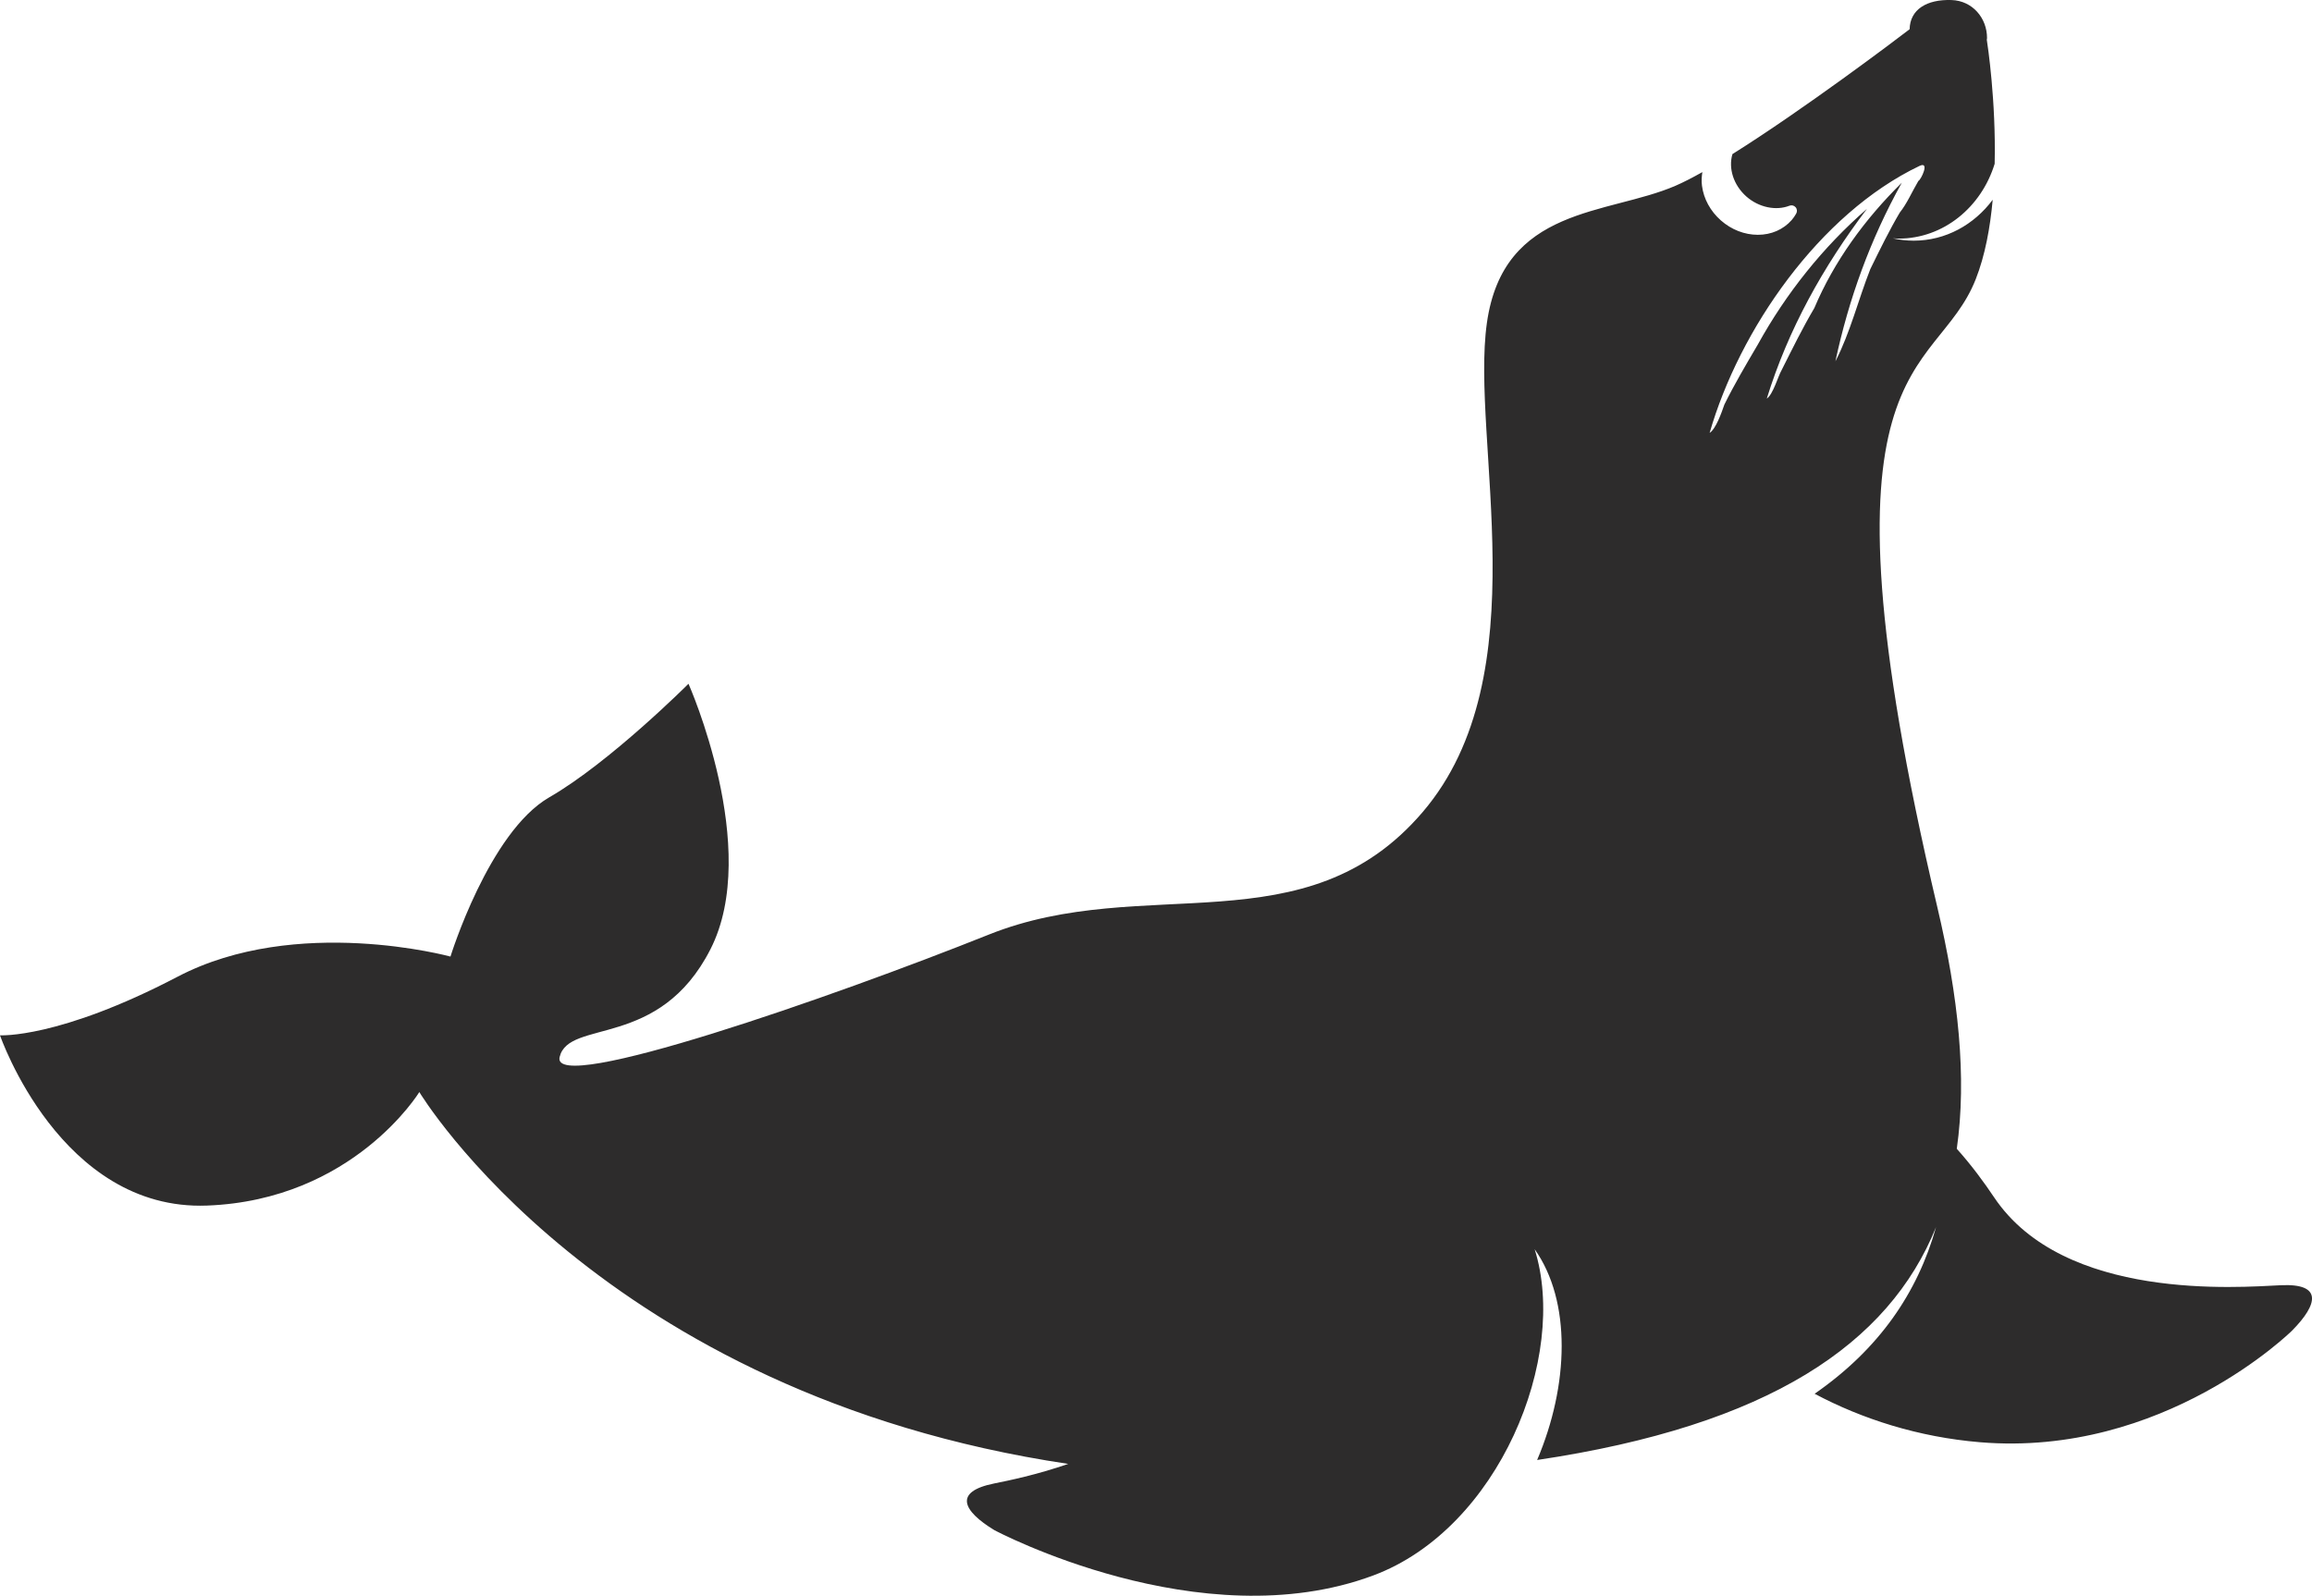 <svg version="1.1" id="图层_1" x="0px" y="0px" width="197.629px" height="136.42px" viewBox="0 0 197.629 136.42" enable-background="new 0 0 197.629 136.42" xml:space="preserve" xmlns="http://www.w3.org/2000/svg" xmlns:xlink="http://www.w3.org/1999/xlink" xmlns:xml="http://www.w3.org/XML/1998/namespace">
  <path fill="#2D2C2C" d="M194.962,109.875c-3.588,0.168-18.535,1.396-24.508-7.518c-0.855-1.275-1.922-2.736-3.189-4.146
	c0.873-6.104,0.135-13.043-1.664-20.662c-11.27-47.741-0.156-44.922,3.287-53.688c0.791-2.01,1.229-4.381,1.447-6.784
	c-1.586,2.13-4.018,3.498-6.75,3.498c-0.615,0-1.215-0.071-1.795-0.203c0.168,0.011,0.334,0.026,0.506,0.026
	c3.828,0,7.07-2.684,8.207-6.397c0.121-5.371-0.605-10.183-0.672-10.601c0.004-0.049,0.02-0.098,0.02-0.147
	c0-1.714-1.246-3.192-3.037-3.25c-2.117-0.069-3.545,0.804-3.58,2.494c-1.273,0.983-9.111,6.892-15.146,10.676
	c-0.359,1.214,0.084,2.65,1.199,3.634c1.053,0.924,2.521,1.232,3.676,0.779c0.188-0.074,0.398-0.02,0.527,0.133
	c0.131,0.153,0.148,0.372,0.045,0.545c-0.111,0.189-0.23,0.377-0.383,0.549c-0.719,0.813-1.742,1.26-2.893,1.26
	c-1.137,0-2.258-0.438-3.158-1.229c-0.896-0.79-1.473-1.843-1.617-2.964c-0.053-0.402-0.027-0.79,0.033-1.167
	c-0.857,0.481-1.637,0.882-2.297,1.168c-5.793,2.505-14.716,1.722-16.123,11.74c-1.41,10.017,4.539,30.052-5.479,41.792
	c-10.019,11.738-23.79,5.165-37.096,10.486c-13.305,5.322-37.469,13.754-36.686,10.468c0.781-3.287,8.512-0.606,12.893-9.216
	c4.385-8.607-1.877-22.695-1.877-22.695s-6.729,6.73-11.896,9.704c-5.164,2.973-8.451,13.618-8.451,13.618s-13.151-3.6-23.323,1.721
	c-10.175,5.322-15.183,5.01-15.183,5.01s5.164,15.026,17.687,14.557c12.521-0.469,18.158-9.705,18.158-9.705
	s15.479,25.822,55.467,31.789c-2.717,0.939-5.092,1.425-6.317,1.67c-3.522,0.703-2.7,2.347,0,3.992c0,0,17.606,9.391,32.397,3.873
	c10.73-4.004,16.696-18.69,13.789-27.89c3.152,4.443,2.938,11.622,0.213,18.021c19.842-2.957,30.053-9.922,34.1-19.909
	c-1.586,5.62-4.863,10.419-10.379,14.247c4.078,2.169,8.889,3.705,14.127,4.143c15.734,1.313,26.689-9.547,26.689-9.547
	C198.152,111.499,198.55,109.705,194.962,109.875z M159.873,23.008c-1.012,2.561-1.725,5.463-2.982,7.879
	c1.137-5.312,2.961-10.383,5.674-15.265c-3.166,3.118-5.789,6.722-7.477,10.713c-1.018,1.726-1.838,3.401-2.805,5.325
	c-0.291,0.492-0.721,2.066-1.258,2.415c1.82-5.906,4.818-11.281,8.561-16.22c-3.756,3.27-6.912,7.222-9.334,11.609
	c-1.016,1.727-2.033,3.453-2.855,5.129c-0.238,0.688-0.719,2.066-1.258,2.414c2.533-8.806,9.377-18.729,17.936-22.82
	c0.93-0.451,0.107,1.226-0.088,1.275c-0.58,0.987-0.967,1.923-1.596,2.713C161.515,19.657,160.693,21.332,159.873,23.008z" class="color c1"/>
</svg>